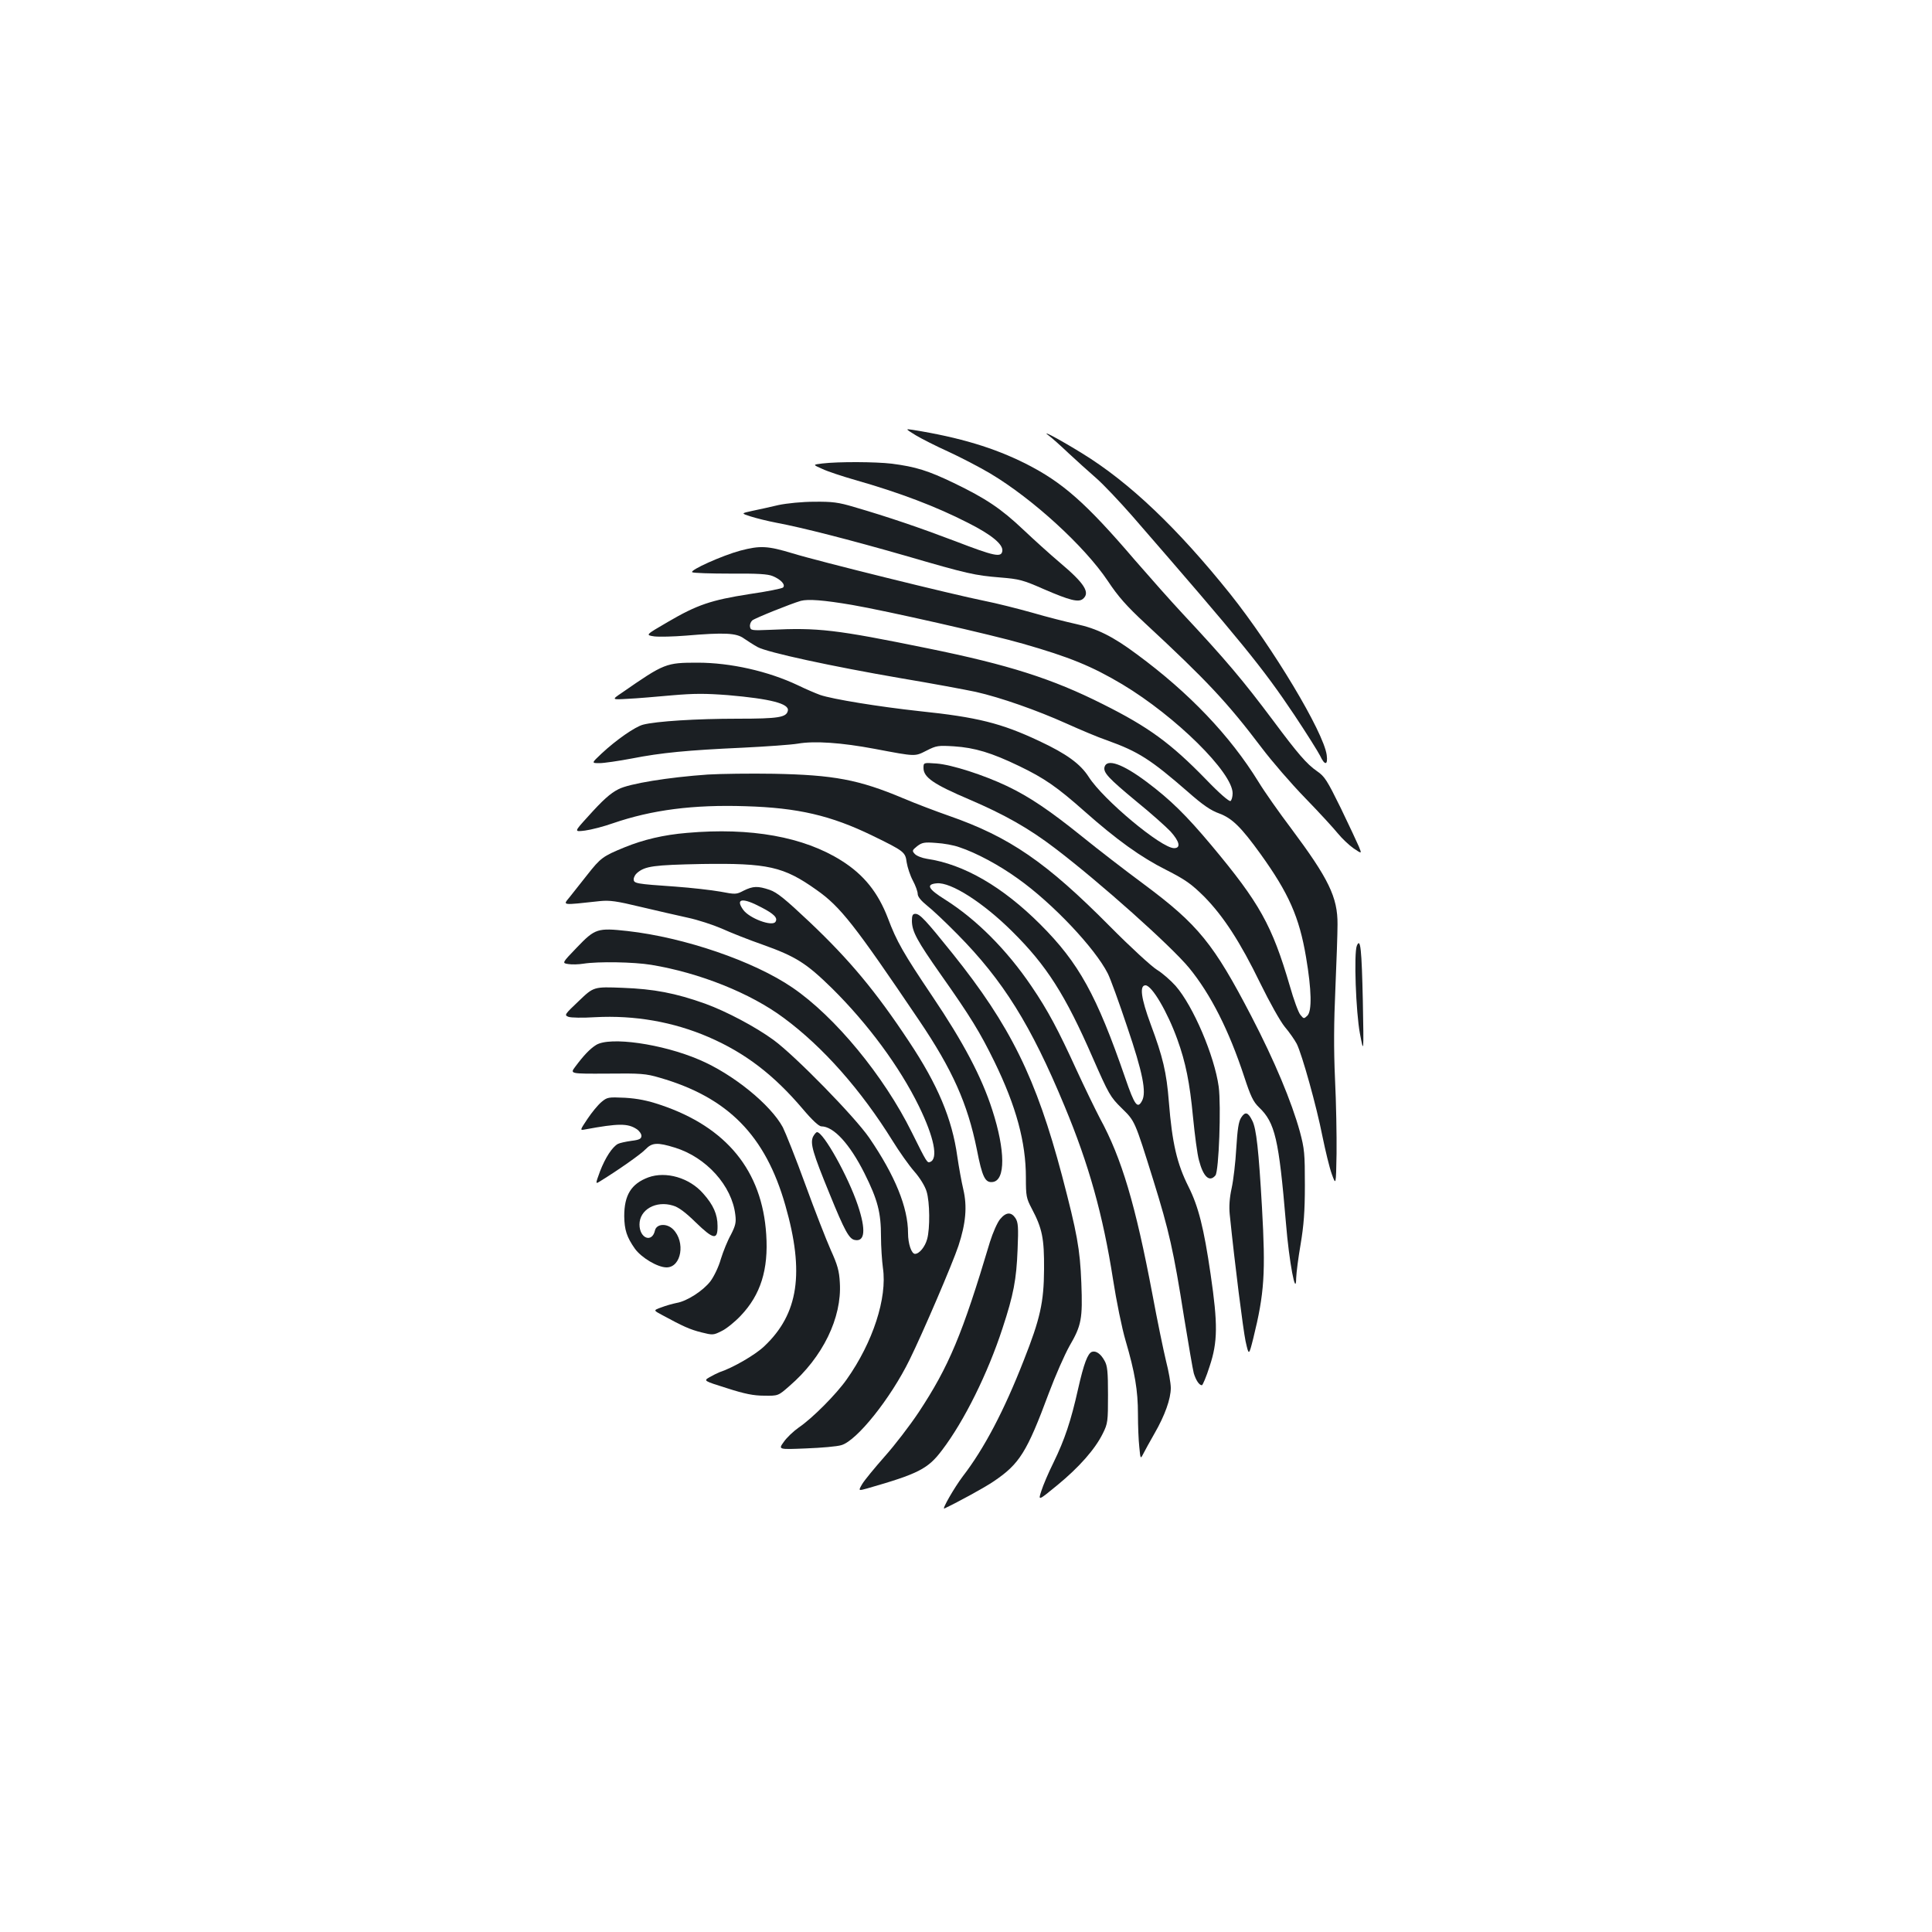 <?xml version="1.0" standalone="no"?>
<!DOCTYPE svg PUBLIC "-//W3C//DTD SVG 20010904//EN"
 "http://www.w3.org/TR/2001/REC-SVG-20010904/DTD/svg10.dtd">
<svg version="1.0" xmlns="http://www.w3.org/2000/svg"
 width="1000pt" height="1000pt" viewBox="0 0 1000 1000"
 preserveAspectRatio="xMidYMid meet">
<g transform="translate(0,1000) scale(0.1,-0.1)"
fill="#1b1f23" stroke="none">
<path d="M4740 7747 c30 -18 105 -56 167 -84 61 -28 160 -79 219 -114 221
-132 488 -377 608 -556 53 -80 96 -129 194 -220 318 -295 425 -409 602 -643
52 -69 153 -186 225 -260 72 -74 148 -157 169 -183 22 -27 59 -62 82 -78 43
-29 43 -29 28 8 -9 21 -51 111 -94 200 -71 144 -83 164 -124 192 -52 36 -98
89 -226 261 -158 211 -245 314 -470 555 -57 61 -167 185 -246 276 -254 297
-375 403 -565 499 -163 82 -341 136 -584 175 -40 6 -40 6 15 -28z"/>
<path d="M5425 7748 c17 -12 64 -54 105 -93 41 -38 106 -97 143 -129 38 -33
121 -121 186 -195 569 -655 676 -786 840 -1031 64 -96 124 -192 134 -212 24
-52 41 -49 34 4 -16 119 -279 557 -499 833 -274 342 -522 578 -766 728 -115
71 -216 125 -177 95z"/>
<path d="M4256 7601 c-50 -6 -50 -6 0 -28 27 -13 103 -38 169 -57 232 -66 421
-138 585 -222 123 -62 183 -112 178 -146 -5 -35 -41 -27 -244 51 -179 68 -345
125 -524 177 -80 24 -112 28 -205 27 -63 0 -142 -8 -185 -17 -41 -10 -102 -23
-135 -30 -60 -13 -60 -13 -10 -29 28 -9 88 -24 135 -33 129 -24 376 -87 665
-170 326 -95 360 -102 492 -113 99 -8 118 -13 227 -61 132 -57 178 -69 201
-50 39 32 9 80 -118 187 -51 43 -136 120 -190 171 -115 109 -194 162 -360 242
-133 64 -197 84 -321 100 -84 10 -276 11 -360 1z"/>
<path d="M3832 7150 c-93 -25 -265 -102 -249 -112 7 -4 95 -7 197 -7 141 1
194 -2 220 -13 43 -18 67 -45 53 -59 -5 -5 -83 -21 -174 -34 -198 -31 -270
-55 -422 -144 -117 -68 -117 -68 -70 -75 27 -3 100 -1 163 4 200 17 262 14
301 -15 19 -13 50 -33 70 -44 50 -28 390 -101 739 -161 162 -27 338 -60 390
-71 129 -29 319 -96 470 -164 69 -31 163 -71 210 -87 162 -58 226 -99 419
-267 77 -68 118 -96 163 -112 66 -25 112 -70 213 -210 145 -202 200 -325 235
-533 29 -171 31 -279 7 -303 -18 -17 -19 -17 -36 4 -10 11 -35 79 -55 150 -92
314 -156 429 -406 728 -130 155 -212 236 -335 328 -124 93 -206 122 -218 77
-7 -29 19 -57 166 -179 73 -59 151 -129 175 -154 48 -53 55 -87 19 -87 -66 0
-367 251 -442 369 -43 67 -114 119 -255 185 -197 93 -322 124 -620 155 -211
23 -451 62 -515 84 -22 8 -74 30 -115 50 -154 73 -349 117 -519 117 -164 0
-172 -3 -391 -155 -55 -37 -55 -37 30 -32 47 2 149 11 228 18 116 10 172 10
290 1 220 -19 317 -44 310 -80 -7 -35 -46 -42 -261 -42 -210 0 -421 -13 -489
-31 -41 -11 -138 -78 -215 -150 -52 -49 -52 -49 -10 -49 23 0 98 11 167 24
153 30 288 43 575 56 121 6 249 15 285 21 86 15 227 5 397 -27 217 -41 207
-40 269 -9 51 26 60 27 142 22 107 -7 194 -33 337 -102 131 -63 197 -109 338
-234 166 -147 292 -238 422 -303 102 -52 131 -73 198 -139 100 -102 186 -234
291 -450 48 -98 103 -196 126 -224 23 -27 51 -67 62 -88 27 -54 102 -321 133
-479 15 -73 36 -161 48 -194 22 -61 22 -61 25 105 1 91 -2 265 -8 386 -7 156
-6 293 2 470 6 138 11 286 11 330 1 141 -46 237 -240 497 -62 82 -138 190
-169 241 -148 240 -359 461 -629 660 -126 94 -208 134 -315 157 -50 11 -153
37 -228 59 -75 21 -186 49 -247 61 -160 32 -860 205 -993 246 -129 39 -167 41
-270 14z m578 -281 c175 -30 727 -155 885 -201 241 -69 356 -116 514 -210 278
-167 571 -457 571 -564 0 -18 -5 -36 -11 -40 -7 -4 -59 41 -128 113 -181 186
-296 270 -532 388 -262 132 -488 204 -906 289 -480 98 -568 108 -818 96 -95
-4 -100 -3 -103 16 -2 12 4 26 12 33 15 12 199 86 251 101 38 10 118 4 265
-21z"/>
<path d="M4780 6025 c0 -49 54 -85 237 -163 182 -78 308 -149 443 -252 234
-178 601 -506 695 -620 112 -137 206 -323 285 -563 33 -101 47 -130 76 -158
84 -80 103 -163 140 -599 16 -200 52 -390 53 -285 1 28 11 106 23 175 16 96
22 167 22 305 0 165 -2 188 -26 278 -43 155 -130 364 -251 597 -195 375 -275
474 -556 683 -96 71 -240 182 -320 247 -169 136 -273 206 -388 261 -122 58
-287 111 -365 117 -68 5 -68 5 -68 -23z"/>
<path d="M3664 5991 c-203 -14 -408 -47 -463 -76 -42 -21 -81 -56 -159 -143
-71 -78 -71 -78 -14 -71 31 4 97 21 145 38 201 69 415 97 687 88 270 -8 441
-48 655 -152 166 -81 171 -85 178 -139 4 -25 18 -68 32 -94 14 -26 25 -57 25
-69 0 -14 17 -35 48 -60 26 -20 97 -87 158 -149 236 -239 380 -469 554 -889
126 -302 199 -564 251 -897 17 -110 46 -253 65 -317 48 -164 64 -257 64 -381
0 -59 3 -135 7 -170 6 -63 6 -63 21 -34 8 16 34 63 58 105 53 92 84 178 84
235 0 24 -11 87 -25 141 -13 54 -45 208 -70 343 -88 465 -159 705 -272 912
-24 46 -78 157 -120 248 -96 210 -149 310 -234 435 -128 189 -285 346 -446
448 -90 56 -102 80 -44 85 73 7 240 -100 390 -249 178 -176 275 -328 417 -654
83 -189 91 -203 149 -260 70 -69 67 -61 165 -375 81 -261 104 -361 159 -710
23 -140 45 -270 50 -288 11 -36 28 -62 42 -62 4 0 23 44 40 98 42 126 43 218
5 477 -35 240 -63 350 -114 452 -60 119 -85 226 -102 440 -12 153 -31 232 -94
401 -50 135 -59 202 -27 202 33 0 114 -138 165 -280 43 -119 64 -223 81 -402
9 -91 22 -193 31 -224 22 -85 54 -115 85 -78 18 22 30 359 17 459 -22 160
-132 418 -223 522 -25 28 -68 66 -96 83 -28 17 -138 118 -243 224 -330 333
-520 464 -836 574 -63 22 -169 62 -235 90 -230 97 -360 121 -670 127 -121 2
-274 0 -341 -4z m1301 -376 c88 -29 207 -93 304 -163 179 -127 399 -360 465
-491 13 -25 58 -149 100 -275 81 -238 101 -340 77 -384 -23 -43 -38 -24 -86
116 -149 432 -241 598 -440 797 -195 195 -396 312 -588 340 -25 4 -53 15 -62
25 -15 16 -14 19 12 40 25 19 37 22 98 17 39 -2 93 -12 120 -22z"/>
<path d="M3556 5689 c-121 -10 -226 -35 -324 -75 -112 -46 -123 -54 -193 -143
-33 -42 -74 -94 -91 -115 -35 -43 -45 -42 158 -20 50 5 86 0 210 -30 82 -19
192 -45 244 -56 52 -11 131 -37 175 -56 44 -20 139 -58 211 -83 174 -62 227
-96 360 -226 186 -184 350 -406 450 -610 79 -162 101 -272 59 -289 -16 -6 -16
-7 -96 154 -144 291 -397 598 -617 748 -200 137 -560 260 -854 293 -155 17
-168 13 -261 -84 -79 -82 -79 -82 -45 -87 18 -3 53 -2 78 2 76 12 260 9 351
-6 249 -41 513 -146 686 -275 203 -150 399 -372 563 -636 34 -55 84 -126 112
-158 30 -34 56 -77 64 -104 17 -55 18 -192 3 -246 -11 -41 -41 -77 -63 -77
-18 0 -36 52 -36 107 0 133 -67 298 -201 494 -75 109 -383 424 -495 506 -93
68 -244 148 -354 188 -154 55 -266 76 -426 82 -151 6 -151 6 -228 -68 -74 -70
-76 -73 -54 -82 13 -5 75 -6 138 -2 205 11 405 -24 588 -103 189 -82 336 -194
488 -373 48 -57 83 -89 95 -89 64 0 147 -91 223 -242 69 -138 86 -204 86 -328
0 -52 5 -126 10 -163 23 -155 -52 -385 -187 -576 -54 -77 -178 -202 -249 -250
-27 -19 -62 -52 -77 -74 -29 -40 -29 -40 115 -34 79 3 161 10 183 17 80 23
255 242 353 442 68 138 222 497 253 590 38 116 46 203 25 292 -9 38 -23 115
-31 170 -27 195 -101 371 -250 595 -172 260 -308 423 -515 619 -125 118 -168
153 -206 166 -62 21 -86 20 -135 -4 -38 -20 -42 -20 -121 -5 -45 8 -150 20
-233 26 -202 14 -215 16 -215 38 0 10 8 25 18 33 41 35 85 41 335 46 341 5
423 -13 593 -134 124 -87 196 -179 531 -675 173 -256 251 -431 299 -668 28
-144 43 -174 82 -169 67 8 66 163 -2 373 -55 171 -149 349 -310 588 -150 223
-185 284 -230 404 -51 133 -124 225 -240 298 -196 124 -471 173 -800 144z
m384 -385 c66 -34 87 -55 74 -75 -16 -27 -137 18 -168 63 -41 58 -2 63 94 12z"/>
<path d="M4720 5233 c1 -55 25 -100 150 -278 153 -217 202 -297 277 -450 113
-232 163 -417 163 -600 0 -95 2 -107 30 -160 55 -104 65 -155 64 -315 -1 -171
-20 -256 -105 -471 -102 -261 -205 -457 -316 -601 -43 -57 -110 -173 -95 -166
72 34 211 110 256 141 133 90 171 150 285 457 34 91 82 199 106 242 63 108 69
142 62 327 -7 178 -22 258 -100 556 -134 505 -267 776 -567 1150 -138 172
-169 205 -192 205 -14 0 -18 -8 -18 -37z"/>
<path d="M7023 5105 c-16 -39 -5 -344 16 -455 20 -105 20 -105 15 170 -6 266
-12 330 -31 285z"/>
<path d="M3085 4591 c-32 -20 -65 -55 -108 -113 -27 -36 -27 -36 166 -35 173
2 200 0 271 -21 354 -102 548 -299 651 -661 100 -349 68 -562 -109 -729 -47
-45 -163 -112 -233 -135 -10 -4 -32 -15 -50 -25 -32 -19 -32 -19 89 -57 93
-30 139 -39 194 -39 72 -1 72 -1 130 50 173 149 272 354 261 534 -3 61 -12 93
-47 170 -23 52 -83 205 -132 340 -49 135 -102 267 -116 295 -63 117 -258 276
-433 350 -191 82 -463 121 -534 76z"/>
<path d="M3113 4296 c-18 -15 -50 -54 -72 -87 -40 -60 -40 -60 -13 -55 173 32
221 32 267 2 14 -9 25 -25 25 -35 0 -15 -10 -21 -52 -26 -29 -4 -61 -11 -70
-16 -29 -16 -65 -71 -92 -141 -25 -68 -25 -68 2 -51 91 56 211 140 234 165 33
34 61 36 151 8 163 -50 296 -198 313 -348 5 -39 1 -56 -23 -103 -17 -30 -40
-87 -52 -126 -11 -40 -36 -91 -54 -115 -38 -49 -121 -103 -175 -112 -20 -4
-56 -14 -79 -23 -42 -15 -42 -15 5 -40 107 -58 142 -74 201 -89 60 -15 63 -15
105 6 24 11 69 47 100 80 103 108 144 239 132 420 -21 330 -205 556 -547 671
-68 23 -119 33 -184 37 -87 4 -92 3 -122 -22z"/>
<path d="M6424 4215 c-13 -20 -19 -60 -25 -158 -4 -73 -15 -166 -24 -207 -11
-50 -14 -95 -10 -135 27 -265 69 -593 82 -657 17 -76 17 -76 40 15 58 235 64
338 45 677 -17 296 -29 408 -50 449 -22 45 -37 49 -58 16z"/>
<path d="M4208 4116 c-15 -35 -2 -81 87 -298 76 -187 100 -231 129 -236 53
-11 59 52 16 180 -50 149 -178 378 -211 378 -5 0 -14 -11 -21 -24z"/>
<path d="M3356 3906 c-89 -33 -125 -92 -125 -201 1 -71 13 -108 55 -168 34
-47 118 -97 164 -97 77 0 99 132 34 197 -33 33 -86 29 -94 -6 -15 -66 -80 -41
-80 31 0 77 85 125 173 98 29 -8 65 -35 118 -87 93 -90 114 -93 113 -18 0 59
-22 109 -74 167 -71 82 -193 117 -284 84z"/>
<path d="M5176 3689 c-14 -17 -37 -69 -52 -117 -143 -479 -212 -644 -369 -882
-46 -69 -125 -172 -177 -230 -51 -58 -103 -121 -115 -141 -21 -36 -21 -36 26
-23 265 76 314 101 387 198 115 151 237 398 313 631 57 173 72 252 78 407 5
117 3 141 -11 163 -22 33 -49 32 -80 -6z"/>
<path d="M5652 3003 c-22 -8 -42 -60 -72 -193 -37 -165 -69 -261 -127 -380
-26 -52 -54 -118 -63 -147 -17 -52 -17 -52 83 30 113 93 195 186 235 267 26
52 27 63 27 200 0 120 -3 151 -18 177 -19 35 -44 53 -65 46z"/>
</g>
</svg>
